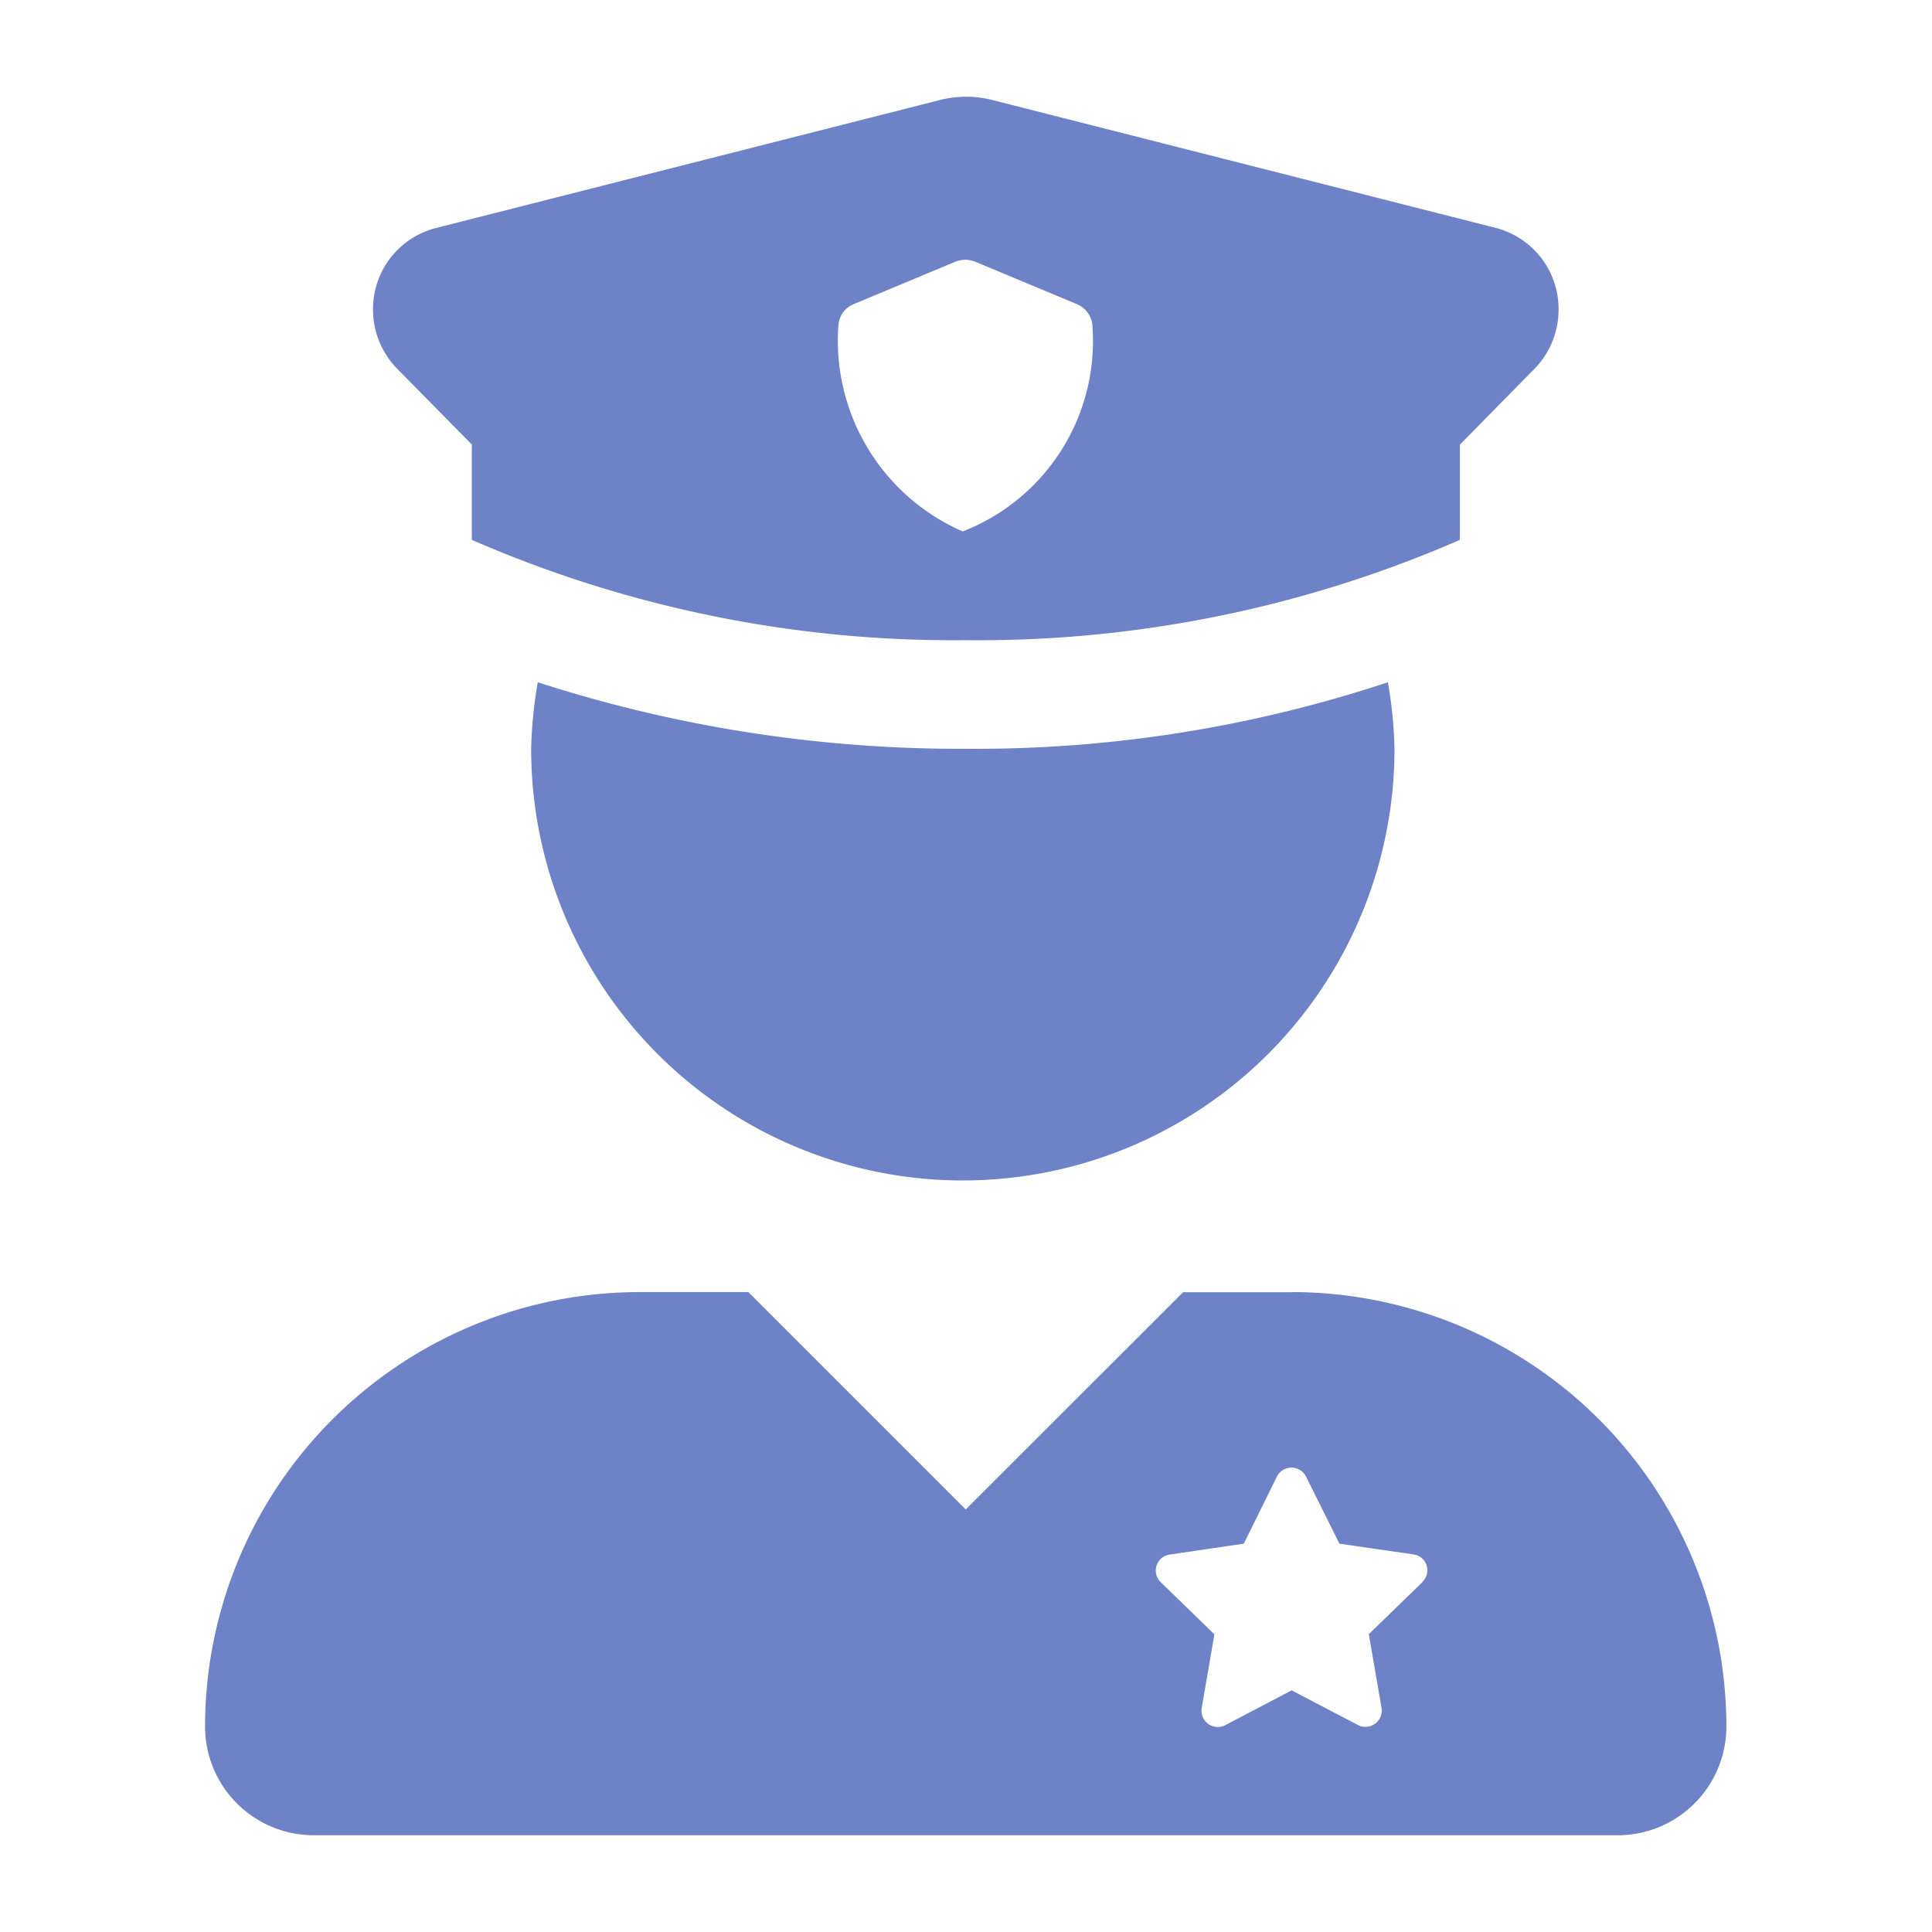<svg xmlns="http://www.w3.org/2000/svg" width="14" height="14" viewBox="0 0 14 14">
  <g id="Inspection_Level" data-name="Inspection Level" transform="translate(-17175 15749)">
    <rect id="Rectangle_52815" data-name="Rectangle 52815" width="14" height="14" transform="translate(17175 -15749)" fill="#6d82c7" opacity="0"/>
    <path id="user-police" d="M1.933,2.509V3.2a8.727,8.727,0,0,0,3.58.727A8.732,8.732,0,0,0,9.093,3.2v-.69l.54-.549a.613.613,0,0,0,.175-.43A.607.607,0,0,0,9.355.94L5.706.013a.775.775,0,0,0-.382,0L1.674.94a.606.606,0,0,0-.457.59.613.613,0,0,0,.175.43ZM4.7,1.492l.738-.308a.23.23,0,0,1,.071-.014.221.221,0,0,1,.071.014l.738.308a.185.185,0,0,1,.113.17A1.48,1.48,0,0,1,5.49,3.139a1.508,1.508,0,0,1-.9-1.5A.178.178,0,0,1,4.7,1.492ZM2.411,4.232a3.172,3.172,0,0,0-.048.482,3.128,3.128,0,1,0,6.256,0,3.123,3.123,0,0,0-.048-.482,9.491,9.491,0,0,1-3.058.482A9.94,9.94,0,0,1,2.411,4.232Zm5.464,4.42H7.087L5.512,10.226,3.937,8.651H3.15A3.15,3.15,0,0,0,0,11.8a.788.788,0,0,0,.787.787h9.45a.788.788,0,0,0,.787-.787A3.15,3.15,0,0,0,7.875,8.651Zm.947,2.1-.389.378.092.534a.118.118,0,0,1-.171.124l-.48-.251-.481.252a.118.118,0,0,1-.171-.124l.092-.534-.389-.378a.117.117,0,0,1,.065-.2l.537-.079.24-.486a.118.118,0,0,1,.211,0l.242.486.538.078A.116.116,0,0,1,8.822,10.75Z" transform="translate(17176.486 -15748.288)" fill="#6d82c7"/>
  </g>
</svg>